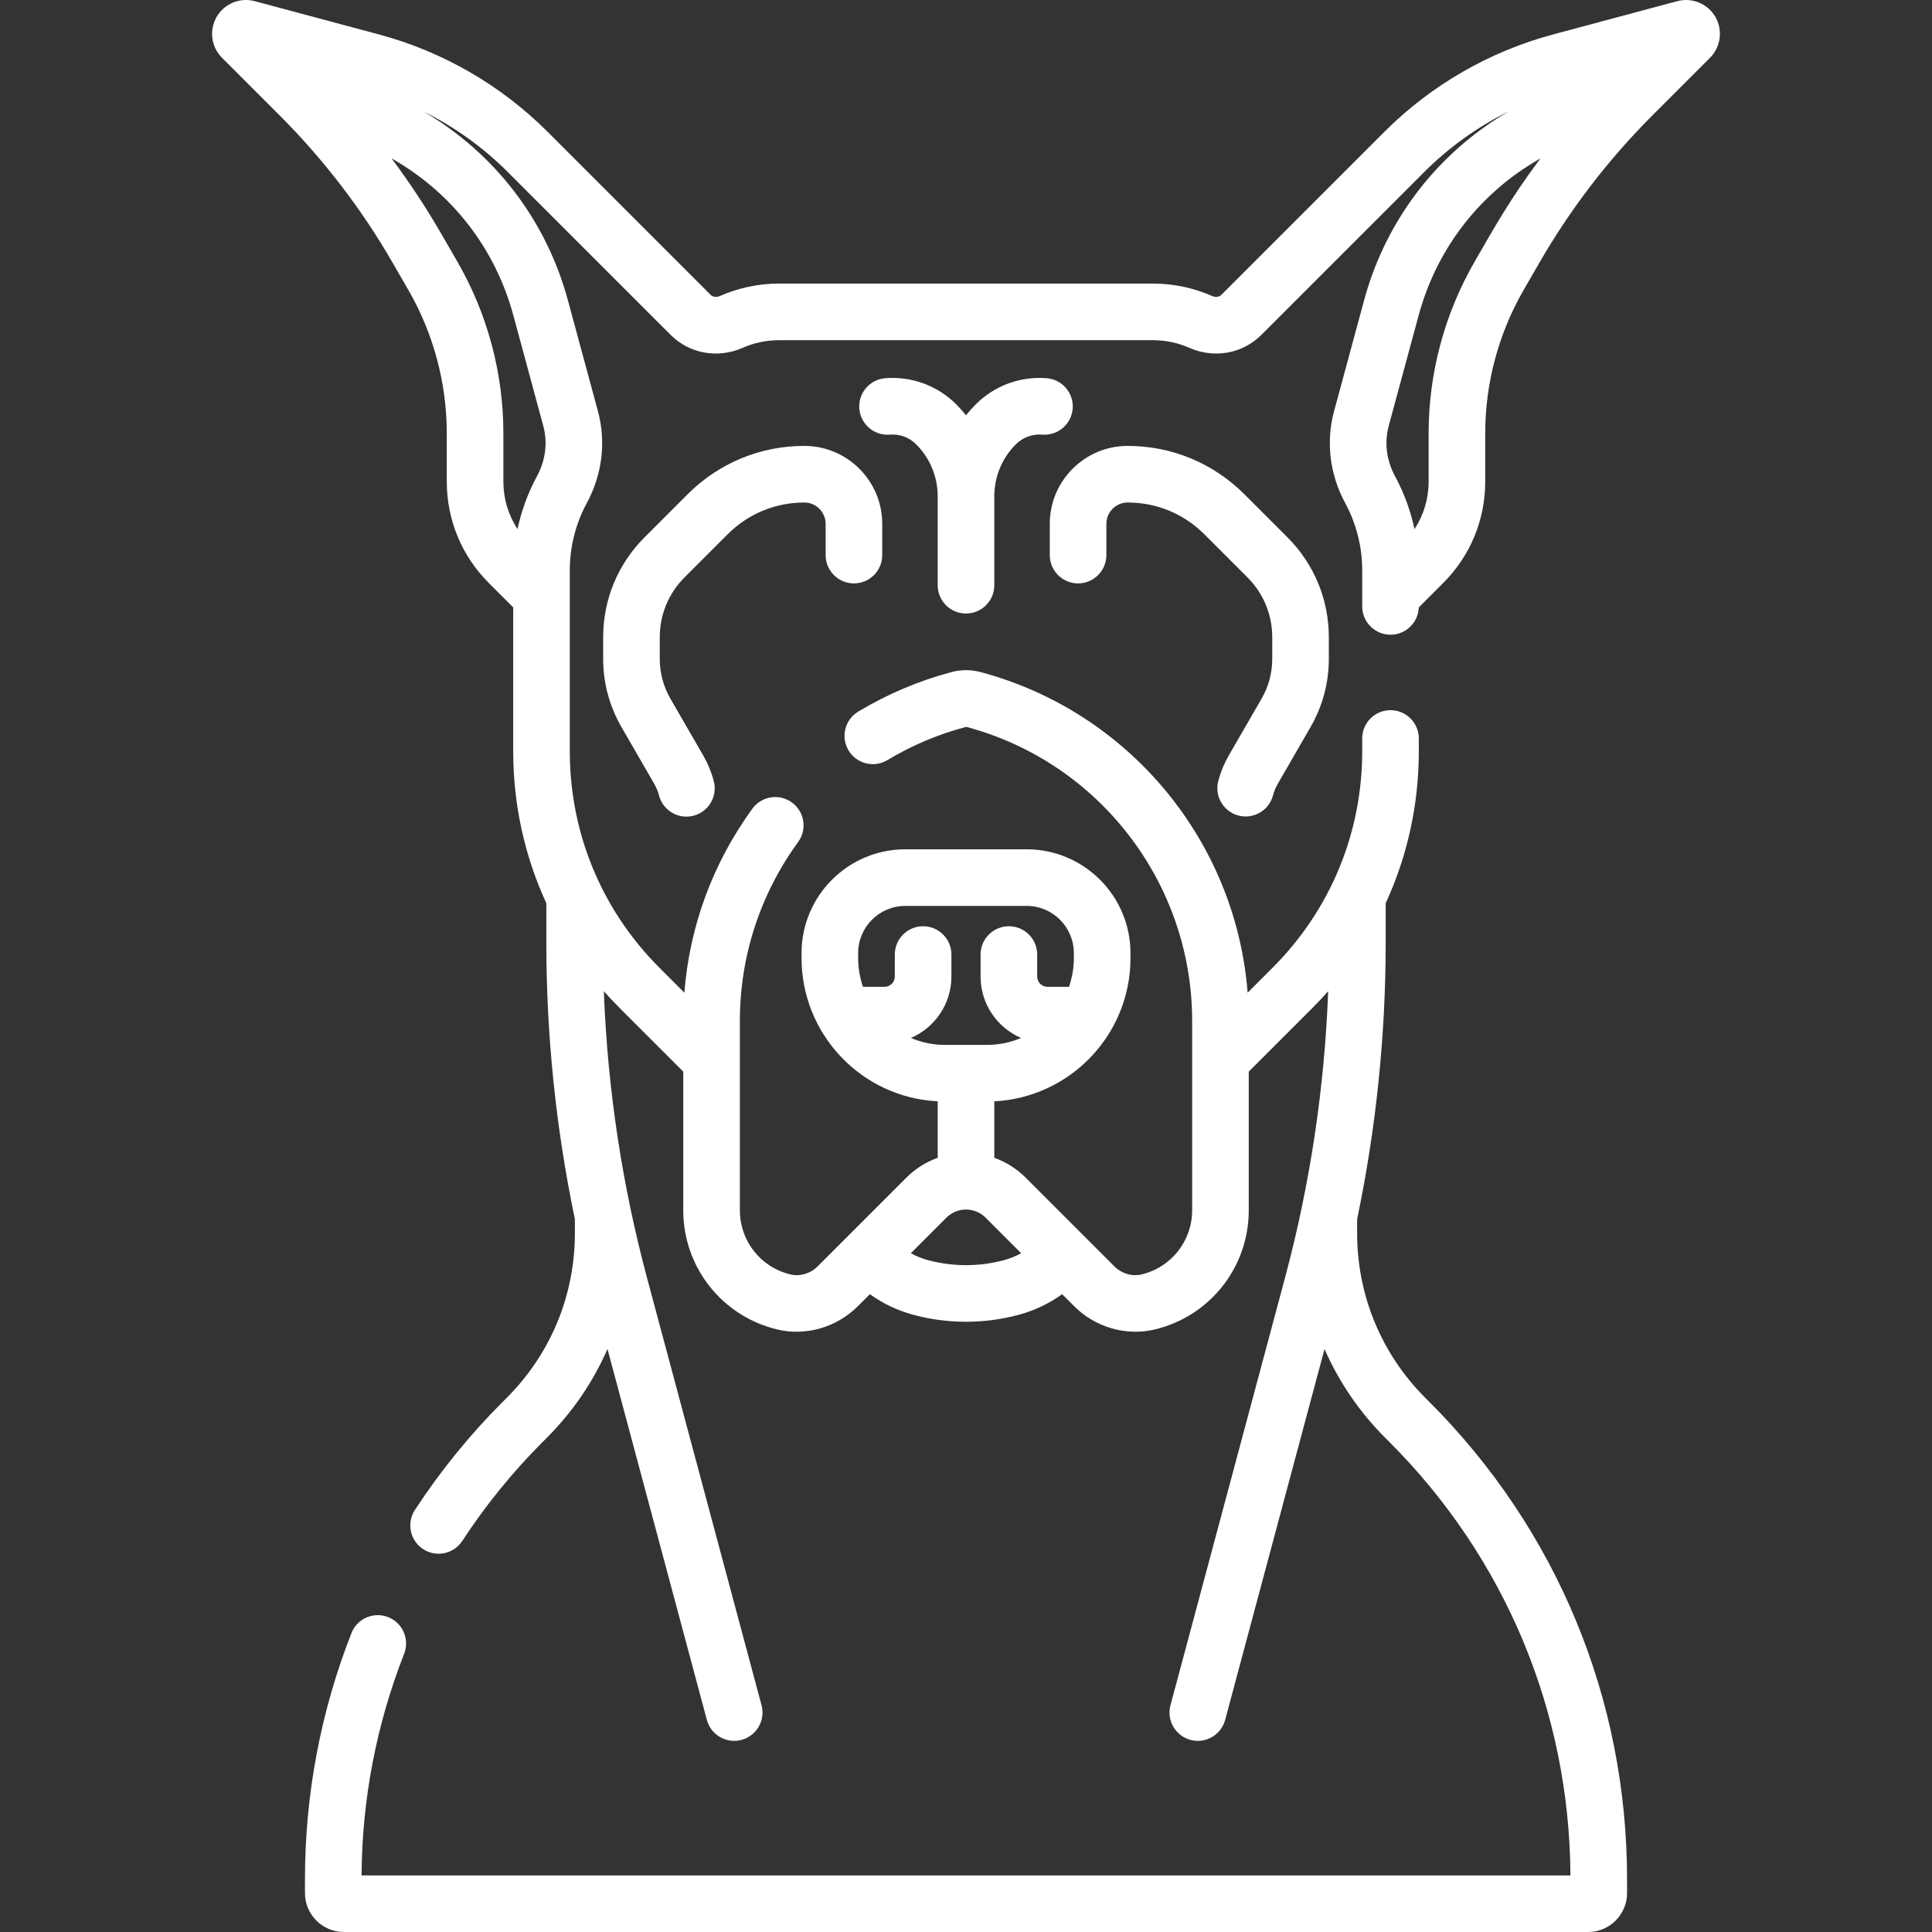 <?xml version="1.0"?>
<svg xmlns="http://www.w3.org/2000/svg" xmlns:xlink="http://www.w3.org/1999/xlink" xmlns:svgjs="http://svgjs.com/svgjs" version="1.1" width="512" height="512" x="0" y="0" viewBox="0 0 511.995 511.995" style="enable-background:new 0 0 512 512" xml:space="preserve" class=""><rect x="0" y="0" width="511.995" height="511.995" fill="#333333" stroke="none"/><g><g xmlns="http://www.w3.org/2000/svg"><path d="m334.34 185.132-8.693 15.055c-1.223 2.118-2.162 4.39-2.792 6.752-1.266 4.75 2.313 9.434 7.252 9.434 3.315 0 6.348-2.215 7.242-5.57.291-1.089.724-2.138 1.288-3.115l8.692-15.055c3.153-5.462 4.82-11.683 4.82-17.989v-5.77c0-10.003-3.895-19.407-10.968-26.48l-11.416-11.416c-8.26-8.259-19.241-12.808-30.921-12.808-11.386 0-20.648 9.263-20.648 20.648v8.289c0 4.143 3.358 7.5 7.5 7.5s7.5-3.357 7.5-7.5v-8.289c0-3.114 2.534-5.648 5.648-5.648 7.673 0 14.888 2.988 20.314 8.415l11.418 11.415c4.24 4.239 6.575 9.877 6.575 15.873v5.77c-.001 3.677-.972 7.304-2.811 10.489z" fill="#ffffff" data-original="#000000" style="" class=""/><path d="m255.997 162.589c4.142 0 7.5-3.357 7.5-7.5v-23.552c0-5.211 2.029-10.109 5.713-13.793 1.839-1.839 4.377-2.772 6.977-2.563 4.115.334 7.747-2.741 8.081-6.87s-2.742-7.747-6.871-8.081c-6.989-.566-13.838 1.952-18.793 6.907-.929.929-1.799 1.902-2.607 2.914-.808-1.012-1.678-1.985-2.607-2.914-4.955-4.954-11.8-7.469-18.793-6.907-4.129.334-7.205 3.952-6.871 8.081s3.955 7.212 8.081 6.87c2.598-.213 5.138.724 6.977 2.563 3.685 3.684 5.713 8.582 5.713 13.793v23.552c0 4.142 3.358 7.5 7.5 7.5z" fill="#ffffff" data-original="#000000" style="" class=""/><path d="m226.298 154.606c4.142 0 7.5-3.357 7.5-7.5v-8.289c0-11.386-9.263-20.648-20.648-20.648-11.68 0-22.661 4.549-30.921 12.808l-11.416 11.416c-7.073 7.073-10.968 16.478-10.968 26.48v5.77c0 6.307 1.667 12.527 4.82 17.989l8.691 15.053c.569.987 1.006 2.045 1.296 3.144 1.056 3.994 5.153 6.396 9.168 5.334 4.004-1.059 6.393-5.163 5.334-9.168-.629-2.38-1.573-4.67-2.807-6.808l-8.692-15.055c-1.839-3.185-2.811-6.812-2.811-10.489v-5.77c0-5.996 2.335-11.634 6.575-15.873l11.416-11.416c5.427-5.427 12.641-8.415 20.314-8.415 3.115 0 5.648 2.534 5.648 5.648v8.289c.001 4.143 3.359 7.5 7.501 7.5z" fill="#ffffff" data-original="#000000" style="" class=""/><path d="m444.503.305-32.925 8.822c-16.889 4.524-32.35 13.451-44.712 25.813l-43.195 43.194c-.583.584-1.539.709-2.434.314-4.989-2.188-10.281-3.299-15.729-3.299h-99.021c-5.448 0-10.74 1.11-15.729 3.3-.894.392-1.849.269-2.434-.316l-43.194-43.192c-12.362-12.363-27.823-21.29-44.712-25.814l-32.926-8.822c-3.913-1.05-8.062.67-10.088 4.179-2.025 3.51-1.438 7.961 1.426 10.824 23.411 23.411 11.599 11.6 15.285 15.286 11.617 11.616 21.671 24.72 29.885 38.946l4.214 7.299c6.664 11.542 10.186 24.688 10.186 38.015v12.768c0 10.147 3.952 19.688 11.128 26.865l6.474 6.474v38.138c0 14.131 3.029 27.797 8.779 40.257v10.509c0 24.55 2.545 49.184 7.566 73.225v3.715c0 16.487-6.421 31.989-18.079 43.647l-1.05 1.05c-8.706 8.706-16.533 18.344-23.264 28.646-2.266 3.468-1.292 8.115 2.176 10.381 3.497 2.285 8.134 1.262 10.381-2.176 6.167-9.438 13.338-18.268 21.313-26.242l1.051-1.051c6.899-6.9 12.323-14.882 16.112-23.564l26.336 98.286c.898 3.351 3.928 5.561 7.24 5.561 4.932 0 8.525-4.682 7.25-9.443l-30.339-113.225c-6.465-24.124-10.461-49.612-11.451-75.997 2.719 3.075 2.813 3.075 21.046 21.307v36.754c0 15.044 10.214 28.025 24.839 31.567 7.587 1.837 15.795-.516 21.421-6.141l3.195-3.195c3.471 2.498 7.378 4.356 11.57 5.479 9.043 2.425 18.657 2.453 27.81 0 4.191-1.123 8.099-2.981 11.57-5.479l3.195 3.195c5.62 5.62 13.824 7.98 21.42 6.141 14.625-3.542 24.839-16.523 24.839-31.567v-36.754l16.911-16.911c1.429-1.429 2.808-2.896 4.135-4.397-.94 25.056-4.643 50.593-11.451 75.998l-30.339 113.225c-1.072 4.001 1.302 8.113 5.303 9.186 3.993 1.073 8.113-1.297 9.186-5.303l26.336-98.286c3.789 8.682 9.214 16.665 16.114 23.566l1.048 1.048c30.72 30.719 47.745 71.481 48.007 114.886-39.445 0-286.154 0-320.361 0 .124-20.179 3.917-39.935 11.278-58.735 1.51-3.857-.393-8.208-4.25-9.718-3.855-1.511-8.208.392-9.718 4.249-8.17 20.868-12.313 42.813-12.313 65.226v3.657c0 5.691 4.63 10.321 10.321 10.321h329.725c5.691 0 10.321-4.63 10.321-10.321v-3.657c0-47.791-18.611-92.722-52.405-126.516l-1.048-1.047c-11.659-11.66-18.08-27.162-18.08-43.649v-3.715c5.021-24.038 7.566-48.673 7.566-73.225v-10.509c5.75-12.459 8.779-26.125 8.779-40.257v-3.398c0-4.143-3.358-7.5-7.5-7.5s-7.5 3.357-7.5 7.5v3.398c0 21.454-8.291 41.896-23.762 57.366l-6.597 6.597c-3.14-40.104-31.331-74.432-70.788-84.958-2.518-.672-5.18-.672-7.699 0-8.71 2.323-17.026 5.85-24.716 10.479-3.548 2.137-4.693 6.745-2.557 10.294s6.744 4.693 10.294 2.558c6.482-3.903 13.496-6.877 20.903-8.813 35.242 9.402 59.855 41.443 59.855 77.918v50.199c0 8.096-5.498 15.082-13.371 16.989-2.535.614-5.329-.215-7.282-2.17l-23.468-23.468c-2.387-2.387-5.219-4.168-8.308-5.265v-14.97c19.963-.991 36.083-17.535 36.083-37.941v-1.334c0-15.168-12.34-27.509-27.508-27.509h-32.149c-15.168 0-27.508 12.341-27.508 27.509v1.334c0 20.161 15.855 36.936 36.083 37.941v14.97c-3.089 1.097-5.921 2.878-8.308 5.264l-23.469 23.469c-1.953 1.954-4.742 2.786-7.283 2.17-7.873-1.907-13.371-8.894-13.371-16.989v-50.104c0-17.184 5.341-33.608 15.445-47.501 2.437-3.35 1.696-8.04-1.654-10.477s-8.04-1.697-10.477 1.654c-10.489 14.42-16.649 31.142-18.021 48.753l-6.598-6.598c-15.476-15.476-23.762-35.918-23.762-57.366v-48.027c0-6.18 1.556-12.318 4.5-17.752 4.104-7.576 5.154-16.225 2.954-24.354l-7.938-29.326c-5.74-21.207-19.31-38.968-38.24-50.072 8.202 4.073 15.729 9.465 22.245 15.98l43.194 43.192c4.987 4.987 12.473 6.339 19.069 3.445 3.077-1.351 6.341-2.035 9.702-2.035h99.021c3.36 0 6.625.685 9.701 2.034 6.597 2.896 14.081 1.544 19.069-3.443l43.194-43.194c6.515-6.515 14.043-11.906 22.245-15.979-1.521.894-2.951 1.794-4.337 2.723-16.769 11.246-28.646 27.925-33.903 47.348-9.037 33.388-7.946 29.35-8.039 29.709-2.065 8.017-.986 16.513 3.055 23.971 2.944 5.434 4.5 11.572 4.5 17.752v9.629c0 4.143 3.358 7.5 7.5 7.5 4.053 0 7.355-3.215 7.495-7.235l6.48-6.48c7.176-7.176 11.127-16.717 11.127-26.864v-12.768c0-13.327 3.522-26.473 10.186-38.015l4.214-7.299c8.214-14.228 18.27-27.331 29.885-38.947 14.39-14.391 15.136-15.136 15.284-15.284 2.865-2.864 3.452-7.315 1.427-10.825s-6.174-5.229-10.087-4.181zm-178.484 333.655c-6.557 1.758-13.488 1.756-20.045 0-1.614-.432-3.154-1.053-4.596-1.846l9.419-9.419c2.876-2.875 7.526-2.875 10.402.001l9.418 9.418c-1.443.792-2.984 1.413-4.598 1.846zm-38.605-81.38c0-6.897 5.611-12.509 12.508-12.509h32.149c6.897 0 12.508 5.611 12.508 12.509-.049.707.315 4.359-1.289 8.929h-5.713c-1.497 0-2.715-1.219-2.715-2.716v-5.832c0-4.143-3.358-7.5-7.5-7.5s-7.5 3.357-7.5 7.5v5.832c0 7.286 4.422 13.559 10.722 16.277-2.764 1.179-5.804 1.833-8.994 1.833h-11.188c-3.19 0-6.23-.653-8.994-1.833 6.301-2.718 10.722-8.99 10.722-16.277v-5.832c0-4.143-3.358-7.5-7.5-7.5s-7.5 3.357-7.5 7.5v5.832c0 1.497-1.218 2.716-2.715 2.716h-5.713c-1.597-4.556-1.232-8.135-1.288-8.929zm-91.375-169.021 7.938 29.326c1.189 4.395.599 9.114-1.663 13.288-2.389 4.41-4.127 9.15-5.167 14.041-2.439-3.71-3.747-8.051-3.747-12.593v-12.768c0-15.957-4.217-31.695-12.195-45.515l-4.214-7.299c-4.014-6.952-8.435-13.656-13.235-20.075l.512.296c15.739 9.089 27.022 23.755 31.771 41.299zm254.752-14.219c-7.979 13.819-12.195 29.558-12.195 45.515v12.768c0 4.542-1.309 8.883-3.747 12.593-.994-4.677-2.633-9.266-4.975-13.683-.134-.252-.215-.397-.297-.554-2.054-3.897-2.61-8.138-1.805-12.057.158-.767-.374 1.258 8.185-30.363 3.516-12.99 10.657-24.565 20.834-33.477 3.822-3.342 7.41-5.784 11.45-8.115-8.134 10.876-12.409 18.641-17.45 27.373z" fill="#ffffff" data-original="#000000" style="" class=""/></g></g></svg>
